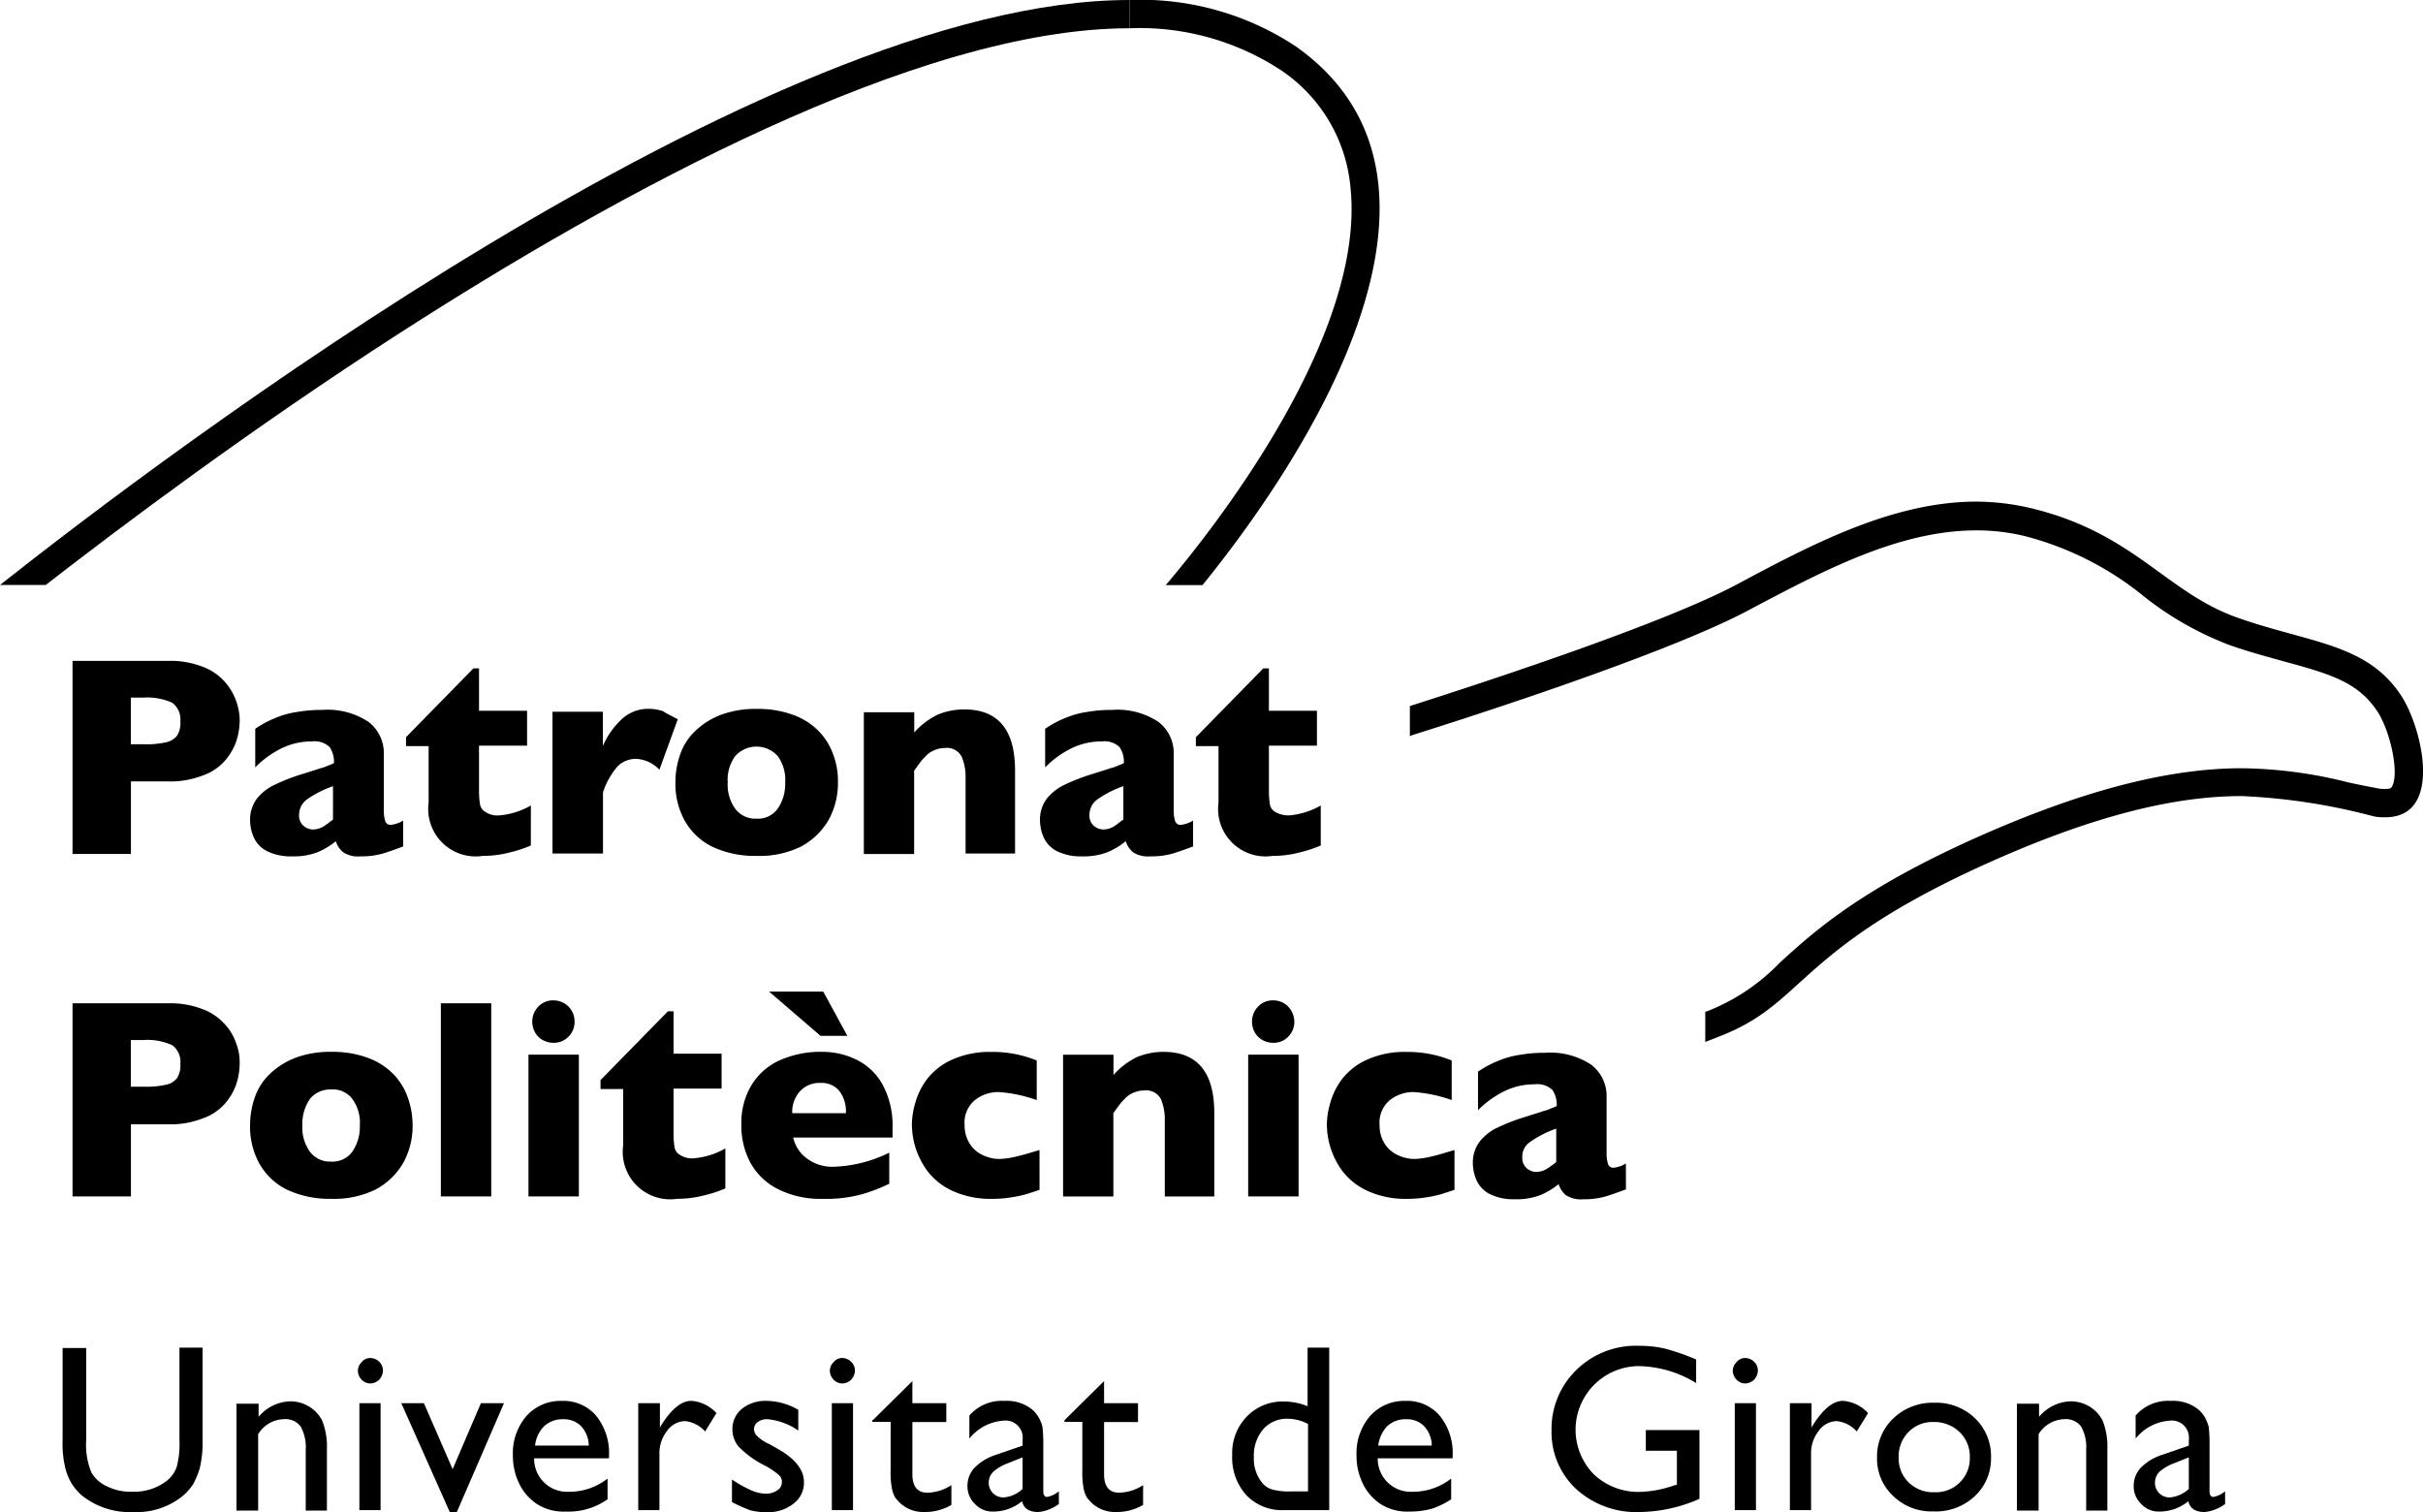 <svg id="udg_logo" xmlns="http://www.w3.org/2000/svg" viewBox="0 0 113.082 70.564">
  <defs>
    <style>
      .cls-1 {
        fill: #000;
      }
    </style>
  </defs>
  <g id="Group_7" data-name="Group 7" transform="translate(3.385 30.842)">
    <path id="Path_49" data-name="Path 49" class="cls-1" d="M23.2,143.114a3.129,3.129,0,0,1-.176.989,2.766,2.766,0,0,1-.55.9,2.466,2.466,0,0,1-1.033.659,4.1,4.1,0,0,1-1.539.264H18.126v3.385H15.4V140.3h4.506a4.1,4.1,0,0,1,1.539.264,2.573,2.573,0,0,1,1.033.681,2.788,2.788,0,0,1,.725,1.869Zm-2.77.022a.959.959,0,0,0-.374-.879,2.828,2.828,0,0,0-1.363-.242h-.572v2.176h.594a4.167,4.167,0,0,0,1.033-.088.894.894,0,0,0,.528-.308A1.127,1.127,0,0,0,20.434,143.136Z" transform="translate(-15.4 -140.3)"/>
    <path id="Path_50" data-name="Path 50" class="cls-1" d="M60.244,157.075c-.352.132-.659.242-.945.33a3.632,3.632,0,0,1-1.055.132,1.255,1.255,0,0,1-.813-.2,1.128,1.128,0,0,1-.33-.506,3.525,3.525,0,0,1-.835.506,3.082,3.082,0,0,1-1.209.2,2.483,2.483,0,0,1-1.165-.242,1.32,1.32,0,0,1-.616-.637,1.976,1.976,0,0,1-.176-.791,1.629,1.629,0,0,1,.308-1.011,2.323,2.323,0,0,1,.835-.659,9.273,9.273,0,0,1,1.385-.528c.33-.11.572-.176.747-.242a1.749,1.749,0,0,0,.374-.132,1.346,1.346,0,0,0,.264-.11,1.211,1.211,0,0,0-.2-.747,1.023,1.023,0,0,0-.835-.264,3.173,3.173,0,0,0-1.429.33,4.593,4.593,0,0,0-1.209.879v-1.8a4.872,4.872,0,0,1,.945-.506,4.151,4.151,0,0,1,1.055-.286,6.424,6.424,0,0,1,1.121-.088,3.459,3.459,0,0,1,2.154.55,1.829,1.829,0,0,1,.725,1.539v2.55a1.775,1.775,0,0,0,.066.55.257.257,0,0,0,.242.176,1.33,1.33,0,0,0,.594-.2Zm-3.275-1.253v-1.561a5.01,5.01,0,0,0-1.209.615.886.886,0,0,0-.374.725.631.631,0,0,0,.2.506.7.7,0,0,0,.44.176,1,1,0,0,0,.484-.132C56.661,156.064,56.815,155.932,56.969,155.822Z" transform="translate(-44.813 -148.414)"/>
    <path id="Path_51" data-name="Path 51" class="cls-1" d="M92.025,150.165a6.051,6.051,0,0,1-1.011.33,4.844,4.844,0,0,1-1.231.154,2.215,2.215,0,0,1-2.528-2.484v-2.638H86.2v-.418l3.143-3.209h.264v1.978H91.85v1.627H89.607v2.132a4.114,4.114,0,0,0,.044.594.505.505,0,0,0,.264.374,1.011,1.011,0,0,0,.638.154,3.543,3.543,0,0,0,1.473-.462Z" transform="translate(-70.636 -141.548)"/>
    <path id="Path_52" data-name="Path 52" class="cls-1" d="M123.147,150.984l-.857,2.352a1.626,1.626,0,0,0-1.077-.506,1.232,1.232,0,0,0-.857.33,3.544,3.544,0,0,0-.7,1.231v2.858H117.3v-6.617h2.352v1.6a3.656,3.656,0,0,1,.791-1.165,1.816,1.816,0,0,1,1.319-.572,2.249,2.249,0,0,1,.7.11C122.62,150.72,122.862,150.83,123.147,150.984Z" transform="translate(-94.9 -148.258)"/>
    <path id="Path_53" data-name="Path 53" class="cls-1" d="M150.984,153.929a3.538,3.538,0,0,1-.44,1.759,3.276,3.276,0,0,1-1.275,1.231,4.376,4.376,0,0,1-2.088.44,4.652,4.652,0,0,1-2.088-.44,3,3,0,0,1-1.275-1.231,3.528,3.528,0,0,1-.418-1.759,3.853,3.853,0,0,1,.242-1.363,2.751,2.751,0,0,1,.725-1.077,3.591,3.591,0,0,1,1.187-.725,4.631,4.631,0,0,1,1.649-.264,4.717,4.717,0,0,1,1.649.264,3.192,3.192,0,0,1,1.187.725,2.956,2.956,0,0,1,.7,1.077A3.491,3.491,0,0,1,150.984,153.929Zm-2.462,0a1.867,1.867,0,0,0-.352-1.231,1.333,1.333,0,0,0-1.978,0,1.867,1.867,0,0,0-.352,1.231,1.908,1.908,0,0,0,.352,1.231,1.163,1.163,0,0,0,.989.462,1.136,1.136,0,0,0,.989-.462A2.046,2.046,0,0,0,148.522,153.929Z" transform="translate(-115.262 -148.258)"/>
    <path id="Path_54" data-name="Path 54" class="cls-1" d="M190.5,157.327h-2.352v-3.561a2.418,2.418,0,0,0-.176-.945.77.77,0,0,0-.791-.418,1.221,1.221,0,0,0-.506.11,1.018,1.018,0,0,0-.4.286,1.913,1.913,0,0,0-.286.33c-.088.11-.154.22-.242.33v3.891H183.4v-6.617h2.352v.945a3.55,3.55,0,0,1,1.1-.835,3.234,3.234,0,0,1,1.231-.242c1.583,0,2.374.945,2.374,2.858v3.869Z" transform="translate(-146.469 -148.336)"/>
    <path id="Path_55" data-name="Path 55" class="cls-1" d="M227.944,157.075c-.352.132-.659.242-.945.33a3.632,3.632,0,0,1-1.055.132,1.256,1.256,0,0,1-.813-.2,1.128,1.128,0,0,1-.33-.506,3.526,3.526,0,0,1-.835.506,3.082,3.082,0,0,1-1.209.2,2.483,2.483,0,0,1-1.165-.242,1.321,1.321,0,0,1-.616-.637,1.976,1.976,0,0,1-.176-.791,1.629,1.629,0,0,1,.308-1.011,2.323,2.323,0,0,1,.835-.659,9.276,9.276,0,0,1,1.385-.528c.33-.11.572-.176.747-.242a1.749,1.749,0,0,0,.374-.132,1.345,1.345,0,0,0,.264-.11,1.211,1.211,0,0,0-.2-.747,1.023,1.023,0,0,0-.835-.264,3.173,3.173,0,0,0-1.429.33,4.594,4.594,0,0,0-1.209.879v-1.8a4.87,4.87,0,0,1,.945-.506,4.151,4.151,0,0,1,1.055-.286,6.425,6.425,0,0,1,1.121-.088,3.459,3.459,0,0,1,2.154.55,1.829,1.829,0,0,1,.725,1.539v2.55a1.776,1.776,0,0,0,.066.55.257.257,0,0,0,.242.176,1.33,1.33,0,0,0,.593-.2Zm-3.253-1.253v-1.561a5.01,5.01,0,0,0-1.209.615.886.886,0,0,0-.374.725.631.631,0,0,0,.2.506.7.7,0,0,0,.44.176,1,1,0,0,0,.484-.132C224.383,156.064,224.515,155.932,224.691,155.822Z" transform="translate(-175.648 -148.414)"/>
    <path id="Path_56" data-name="Path 56" class="cls-1" d="M259.725,150.165a6.047,6.047,0,0,1-1.011.33,4.844,4.844,0,0,1-1.231.154,2.215,2.215,0,0,1-2.528-2.484v-2.638H253.9v-.418l3.143-3.209h.264v1.978h2.242v1.627h-2.242v2.132a4.107,4.107,0,0,0,.044.594.505.505,0,0,0,.264.374,1.236,1.236,0,0,0,.638.154,3.543,3.543,0,0,0,1.473-.462v1.869Z" transform="translate(-201.472 -141.548)"/>
    <path id="Path_57" data-name="Path 57" class="cls-1" d="M23.2,215.836a3.129,3.129,0,0,1-.176.989,2.765,2.765,0,0,1-.55.9,2.466,2.466,0,0,1-1.033.659,4.1,4.1,0,0,1-1.539.264H18.126v3.363H15.4V213h4.506a4.1,4.1,0,0,1,1.539.264,2.572,2.572,0,0,1,1.033.681,2.435,2.435,0,0,1,.55.9A2.472,2.472,0,0,1,23.2,215.836Zm-2.77,0a.959.959,0,0,0-.374-.879,2.767,2.767,0,0,0-1.363-.242h-.572v2.176h.594a4.163,4.163,0,0,0,1.033-.088.894.894,0,0,0,.528-.308A1.127,1.127,0,0,0,20.434,215.836Z" transform="translate(-15.4 -197.019)"/>
    <path id="Path_58" data-name="Path 58" class="cls-1" d="M60.684,226.729a3.537,3.537,0,0,1-.44,1.759,3.275,3.275,0,0,1-1.275,1.231,4.376,4.376,0,0,1-2.088.44,4.653,4.653,0,0,1-2.088-.44,3,3,0,0,1-1.275-1.231,3.527,3.527,0,0,1-.418-1.759,3.854,3.854,0,0,1,.242-1.363,2.751,2.751,0,0,1,.725-1.077,3.591,3.591,0,0,1,1.187-.725A4.632,4.632,0,0,1,56.9,223.3a4.718,4.718,0,0,1,1.649.264,3.191,3.191,0,0,1,1.187.725,2.956,2.956,0,0,1,.7,1.077A3.854,3.854,0,0,1,60.684,226.729Zm-2.462,0a1.868,1.868,0,0,0-.352-1.231,1.121,1.121,0,0,0-.989-.44,1.206,1.206,0,0,0-.989.44,2.047,2.047,0,0,0-.352,1.231,1.908,1.908,0,0,0,.352,1.231,1.162,1.162,0,0,0,.989.462,1.136,1.136,0,0,0,.989-.462A2.046,2.046,0,0,0,58.222,226.729Z" transform="translate(-44.813 -205.054)"/>
    <path id="Path_59" data-name="Path 59" class="cls-1" d="M95.952,222.013H93.6V213h2.352Z" transform="translate(-76.41 -197.019)"/>
    <path id="Path_60" data-name="Path 60" class="cls-1" d="M114.552,221.545H112.2v-6.617h2.352Zm-.2-8.156a.962.962,0,0,1-.286.7.929.929,0,0,1-.7.286,1.021,1.021,0,0,1-.506-.132.9.9,0,0,1-.352-.352,1.019,1.019,0,0,1,.154-1.209.929.929,0,0,1,.7-.286.976.976,0,0,1,.989.989Z" transform="translate(-90.921 -196.551)"/>
    <path id="Path_61" data-name="Path 61" class="cls-1" d="M133.325,222.965a6.047,6.047,0,0,1-1.011.33,4.841,4.841,0,0,1-1.231.154,2.215,2.215,0,0,1-2.528-2.484v-2.638H127.5v-.418l3.144-3.209h.264v1.978h2.242v1.627h-2.242v2.132a4.115,4.115,0,0,0,.044.594.505.505,0,0,0,.264.374,1.01,1.01,0,0,0,.637.154,3.543,3.543,0,0,0,1.473-.462Z" transform="translate(-102.858 -198.345)"/>
    <path id="Path_62" data-name="Path 62" class="cls-1" d="M164.478,217.315h-4.66a1.664,1.664,0,0,0,.659.989,1.972,1.972,0,0,0,1.209.374,6.283,6.283,0,0,0,2.616-.659v1.451a7.889,7.889,0,0,1-1.253.484,6.3,6.3,0,0,1-1.869.22,4.375,4.375,0,0,1-2.088-.462,3,3,0,0,1-1.275-1.231,3.672,3.672,0,0,1-.418-1.781,3.444,3.444,0,0,1,.418-1.737,2.955,2.955,0,0,1,1.275-1.209,4.652,4.652,0,0,1,2.088-.44,3.589,3.589,0,0,1,1.561.352,2.8,2.8,0,0,1,1.231,1.143,4.016,4.016,0,0,1,.484,2.044v.462Zm-2.132-4.748h-1.253l-2.4-2.066h2.528Zm-.066,3.583a1.584,1.584,0,0,0-.308-1.011,1.076,1.076,0,0,0-.9-.374,1.212,1.212,0,0,0-.945.4,1.419,1.419,0,0,0-.352,1.011h2.506Z" transform="translate(-126.185 -195.068)"/>
    <path id="Path_63" data-name="Path 63" class="cls-1" d="M199.557,229.741c-.2.066-.4.132-.616.2a5.975,5.975,0,0,1-.725.154,5.5,5.5,0,0,1-.879.066,4.25,4.25,0,0,1-1.846-.374,3.109,3.109,0,0,1-1.165-.923,3.717,3.717,0,0,1-.572-1.143,3.771,3.771,0,0,1-.154-1.011,3.651,3.651,0,0,1,.154-1.011,3.329,3.329,0,0,1,.55-1.121,3.025,3.025,0,0,1,1.143-.9,4.251,4.251,0,0,1,1.847-.374,5.424,5.424,0,0,1,2.132.4v1.847a6.569,6.569,0,0,0-1.781-.374,1.749,1.749,0,0,0-1.1.374,1.351,1.351,0,0,0-.484,1.165,1.591,1.591,0,0,0,.242.879,1.421,1.421,0,0,0,.615.528,1.776,1.776,0,0,0,.747.176,3.594,3.594,0,0,0,.791-.11c.308-.066.659-.176,1.1-.308Z" transform="translate(-154.427 -205.054)"/>
    <path id="Path_64" data-name="Path 64" class="cls-1" d="M232.8,230.049h-2.352v-3.583a2.417,2.417,0,0,0-.176-.945.77.77,0,0,0-.791-.418,1.221,1.221,0,0,0-.506.11,1.018,1.018,0,0,0-.4.286,1.914,1.914,0,0,0-.286.33c-.088.11-.154.22-.242.33v3.891H225.7v-6.617h2.352v.945a3.551,3.551,0,0,1,1.1-.835,3.234,3.234,0,0,1,1.231-.242c1.583,0,2.374.945,2.374,2.858v3.891Z" transform="translate(-179.471 -205.054)"/>
    <path id="Path_65" data-name="Path 65" class="cls-1" d="M267.33,221.545H265v-6.617h2.352v6.617Zm-.176-8.156a.962.962,0,0,1-.286.7.929.929,0,0,1-.7.286,1.021,1.021,0,0,1-.506-.132.9.9,0,0,1-.352-.352,1.019,1.019,0,0,1,.154-1.209.929.929,0,0,1,.7-.286.962.962,0,0,1,.7.286A1.059,1.059,0,0,1,267.154,213.389Z" transform="translate(-210.132 -196.551)"/>
    <path id="Path_66" data-name="Path 66" class="cls-1" d="M287.657,229.741c-.2.066-.4.132-.615.2a5.977,5.977,0,0,1-.725.154,5.5,5.5,0,0,1-.879.066,4.25,4.25,0,0,1-1.846-.374,3.109,3.109,0,0,1-1.165-.923,3.717,3.717,0,0,1-.572-1.143,3.771,3.771,0,0,1-.154-1.011,3.651,3.651,0,0,1,.154-1.011,3.328,3.328,0,0,1,.55-1.121,3.026,3.026,0,0,1,1.143-.9,4.251,4.251,0,0,1,1.847-.374,5.424,5.424,0,0,1,2.132.4v1.847a6.569,6.569,0,0,0-1.781-.374,1.749,1.749,0,0,0-1.1.374,1.351,1.351,0,0,0-.484,1.165,1.591,1.591,0,0,0,.242.879,1.421,1.421,0,0,0,.616.528,1.856,1.856,0,0,0,.747.176,3.594,3.594,0,0,0,.791-.11c.308-.066.659-.176,1.1-.308Z" transform="translate(-223.161 -205.054)"/>
    <path id="Path_67" data-name="Path 67" class="cls-1" d="M319.844,229.875c-.352.132-.659.242-.945.33a3.631,3.631,0,0,1-1.055.132,1.256,1.256,0,0,1-.813-.2,1.128,1.128,0,0,1-.33-.506,3.53,3.53,0,0,1-.835.506,3.084,3.084,0,0,1-1.209.2,2.483,2.483,0,0,1-1.165-.242,1.32,1.32,0,0,1-.616-.638,1.976,1.976,0,0,1-.176-.791,1.629,1.629,0,0,1,.308-1.011,2.322,2.322,0,0,1,.835-.659,9.259,9.259,0,0,1,1.385-.528c.33-.11.571-.176.747-.242a1.748,1.748,0,0,0,.374-.132,1.357,1.357,0,0,0,.264-.11,1.211,1.211,0,0,0-.2-.747,1.023,1.023,0,0,0-.835-.264,3.173,3.173,0,0,0-1.429.33,4.594,4.594,0,0,0-1.209.879v-1.8a4.872,4.872,0,0,1,.945-.506,4.151,4.151,0,0,1,1.055-.286,6.423,6.423,0,0,1,1.121-.088,3.459,3.459,0,0,1,2.154.55,1.829,1.829,0,0,1,.725,1.539v2.55a1.773,1.773,0,0,0,.066.55.257.257,0,0,0,.242.176,1.329,1.329,0,0,0,.593-.2Zm-3.253-1.275v-1.561a5.01,5.01,0,0,0-1.209.616.808.808,0,0,0-.374.725.631.631,0,0,0,.2.506.7.7,0,0,0,.44.176,1,1,0,0,0,.484-.132A4.643,4.643,0,0,0,316.591,228.6Z" transform="translate(-247.346 -205.211)"/>
  </g>
  <g id="Group_8" data-name="Group 8" transform="translate(2.924 62.804)">
    <path id="Path_68" data-name="Path 68" class="cls-1" d="M18.73,286.1h1.1v4.309a5.065,5.065,0,0,1-.132,1.319,4.039,4.039,0,0,1-.308.747,2.655,2.655,0,0,1-.462.528,3.411,3.411,0,0,1-2.352.769A3.542,3.542,0,0,1,14.2,293a2.656,2.656,0,0,1-.462-.528,2.771,2.771,0,0,1-.308-.725,4.916,4.916,0,0,1-.132-1.341v-4.287h1.1v4.309a3.412,3.412,0,0,0,.242,1.495,1.577,1.577,0,0,0,.747.659,2.491,2.491,0,0,0,1.187.242,2.481,2.481,0,0,0,1.583-.506,1.446,1.446,0,0,0,.462-.638,4.179,4.179,0,0,0,.132-1.275V286.1Z" transform="translate(-13.3 -286.012)"/>
    <path id="Path_69" data-name="Path 69" class="cls-1" d="M51.233,297.588v.637a1.991,1.991,0,0,1,1.495-.725,1.683,1.683,0,0,1,.857.242,1.624,1.624,0,0,1,.616.66,3.3,3.3,0,0,1,.22,1.341V302.6h-.989v-2.836a1.983,1.983,0,0,0-.242-1.1.9.9,0,0,0-.791-.33,1.448,1.448,0,0,0-1.187.7V302.6H50.2v-4.99h1.033Z" transform="translate(-42.088 -294.906)"/>
    <path id="Path_70" data-name="Path 70" class="cls-1" d="M76.572,288.3a.6.6,0,0,1,.418.176.563.563,0,0,1,.176.418.643.643,0,0,1-.176.418.6.6,0,0,1-.418.176.551.551,0,0,1-.4-.176.6.6,0,0,1-.176-.418.55.55,0,0,1,.176-.4A.5.5,0,0,1,76.572,288.3Zm-.506,2.11h.989v4.99h-.989Z" transform="translate(-62.217 -287.728)"/>
    <path id="Path_71" data-name="Path 71" class="cls-1" d="M88.915,297.9h1.077l-2.2,5.078h-.33L85.2,297.9h1.055l1.341,3.078Z" transform="translate(-69.395 -295.218)"/>
    <path id="Path_72" data-name="Path 72" class="cls-1" d="M113.406,300.082h-3.517a1.541,1.541,0,0,0,1.627,1.561,2.888,2.888,0,0,0,1.8-.616v.967a3.15,3.15,0,0,1-1.956.572,2.3,2.3,0,0,1-1.341-.352,2.383,2.383,0,0,1-.813-.923,2.939,2.939,0,0,1-.308-1.341,2.653,2.653,0,0,1,.637-1.847,2.131,2.131,0,0,1,1.671-.7,1.989,1.989,0,0,1,1.583.7,2.762,2.762,0,0,1,.594,1.868v.11Zm-3.473-.594h2.506a1.357,1.357,0,0,0-.352-.9,1.126,1.126,0,0,0-.857-.33,1.248,1.248,0,0,0-.879.33A1.507,1.507,0,0,0,109.933,299.488Z" transform="translate(-87.885 -294.828)"/>
    <path id="Path_73" data-name="Path 73" class="cls-1" d="M136.511,297.51v1.143l.044-.088c.484-.769.945-1.165,1.429-1.165a1.766,1.766,0,0,1,1.165.572l-.528.857a1.446,1.446,0,0,0-.945-.484,1.059,1.059,0,0,0-.835.462,1.67,1.67,0,0,0-.352,1.077V302.5H135.5v-4.99Z" transform="translate(-108.637 -294.828)"/>
    <path id="Path_74" data-name="Path 74" class="cls-1" d="M155.4,302.126v-1.055a5.637,5.637,0,0,0,.857.484,1.724,1.724,0,0,0,.725.176.876.876,0,0,0,.528-.154.432.432,0,0,0,.22-.374.41.41,0,0,0-.154-.352,3.457,3.457,0,0,0-.616-.418,4.575,4.575,0,0,1-1.253-.9,1.268,1.268,0,0,1-.286-.813,1.21,1.21,0,0,1,.44-.945A1.742,1.742,0,0,1,157,297.4a3.026,3.026,0,0,1,1.495.418v.967a3.018,3.018,0,0,0-1.429-.528.721.721,0,0,0-.462.132.417.417,0,0,0-.176.33.458.458,0,0,0,.154.33,1.952,1.952,0,0,0,.572.374l.352.2c.835.462,1.253.989,1.253,1.561a1.219,1.219,0,0,1-.484,1.011,1.881,1.881,0,0,1-1.231.4,2.909,2.909,0,0,1-.791-.088A7.867,7.867,0,0,1,155.4,302.126Z" transform="translate(-124.163 -294.828)"/>
    <path id="Path_75" data-name="Path 75" class="cls-1" d="M176.772,288.3a.6.6,0,0,1,.418.176.563.563,0,0,1,.176.418.643.643,0,0,1-.176.418.6.6,0,0,1-.418.176.551.551,0,0,1-.4-.176.6.6,0,0,1-.176-.418.551.551,0,0,1,.176-.4A.5.5,0,0,1,176.772,288.3Zm-.484,2.11h.989v4.99h-.989Z" transform="translate(-140.39 -287.728)"/>
    <path id="Path_76" data-name="Path 76" class="cls-1" d="M185.222,295.025l1.847-1.825v1.033h1.583v.879h-1.583v2.44c0,.572.242.857.7.857a2.144,2.144,0,0,0,1.121-.352v.923a2.425,2.425,0,0,1-1.253.33,1.588,1.588,0,0,1-1.121-.4,2.638,2.638,0,0,1-.242-.264,1.35,1.35,0,0,1-.154-.4,4.1,4.1,0,0,1-.066-.923v-2.22H185.2v-.088Z" transform="translate(-147.412 -291.551)"/>
    <path id="Path_77" data-name="Path 77" class="cls-1" d="M208.939,299.488v2.132c0,.176.066.264.176.264a1.171,1.171,0,0,0,.55-.264v.594a1.889,1.889,0,0,1-.55.286,1.582,1.582,0,0,1-.418.088c-.418,0-.682-.176-.747-.506a2.1,2.1,0,0,1-1.341.484,1.1,1.1,0,0,1-.857-.352,1.128,1.128,0,0,1-.352-.857,1.218,1.218,0,0,1,.33-.835,2.425,2.425,0,0,1,.967-.593l1.275-.44v-.264a.8.8,0,0,0-.9-.9,2.225,2.225,0,0,0-1.583.835v-1.077a2.018,2.018,0,0,1,1.649-.681,1.88,1.88,0,0,1,1.3.418,1.534,1.534,0,0,1,.286.352,1.838,1.838,0,0,1,.176.44A7.28,7.28,0,0,1,208.939,299.488Zm-.967,2.022v-1.473l-.659.264a2.2,2.2,0,0,0-.7.4.716.716,0,0,0-.22.506.677.677,0,0,0,.7.7A1.457,1.457,0,0,0,207.972,301.511Z" transform="translate(-163.172 -294.828)"/>
    <path id="Path_78" data-name="Path 78" class="cls-1" d="M226,295.025l1.847-1.825v1.033h1.583v.879h-1.583v2.44c0,.572.242.857.7.857a2.145,2.145,0,0,0,1.121-.352v.923a2.425,2.425,0,0,1-1.253.33,1.587,1.587,0,0,1-1.121-.4,2.633,2.633,0,0,1-.242-.264,1.351,1.351,0,0,1-.154-.4,4.093,4.093,0,0,1-.066-.923v-2.22H226Z" transform="translate(-179.243 -291.551)"/>
    <path id="Path_79" data-name="Path 79" class="cls-1" d="M265.139,286.1h.989v7.584h-2.11a2.3,2.3,0,0,1-1.759-.7,2.621,2.621,0,0,1-.659-1.868,2.454,2.454,0,0,1,.682-1.8,2.32,2.32,0,0,1,1.759-.7,2.858,2.858,0,0,1,1.077.22V286.1Zm0,6.727v-3.165a2.065,2.065,0,0,0-.923-.242,1.464,1.464,0,0,0-1.165.484,1.889,1.889,0,0,0-.44,1.3,1.785,1.785,0,0,0,.374,1.187.959.959,0,0,0,.484.33,3.045,3.045,0,0,0,.923.088h.747Z" transform="translate(-207.017 -286.012)"/>
    <path id="Path_80" data-name="Path 80" class="cls-1" d="M292.506,300.082h-3.517a1.541,1.541,0,0,0,1.627,1.561,2.888,2.888,0,0,0,1.8-.616v.967a3.767,3.767,0,0,1-.9.44,3.849,3.849,0,0,1-1.055.132,2.3,2.3,0,0,1-1.341-.352,2.385,2.385,0,0,1-.813-.923A2.939,2.939,0,0,1,288,299.95a2.653,2.653,0,0,1,.637-1.847,2.131,2.131,0,0,1,1.671-.7,1.989,1.989,0,0,1,1.583.7,2.762,2.762,0,0,1,.594,1.868v.11Zm-3.5-.594h2.506a1.357,1.357,0,0,0-.352-.9,1.126,1.126,0,0,0-.857-.33,1.248,1.248,0,0,0-.879.33A1.646,1.646,0,0,0,289.011,299.488Z" transform="translate(-227.614 -294.828)"/>
    <path id="Path_81" data-name="Path 81" class="cls-1" d="M333.753,289.635h2.55v3.21a7.1,7.1,0,0,1-2.77.615,4.158,4.158,0,0,1-3.012-1.1,3.616,3.616,0,0,1-1.121-2.7,3.829,3.829,0,0,1,1.165-2.836,3.959,3.959,0,0,1,2.924-1.121,5.365,5.365,0,0,1,1.209.132,10.621,10.621,0,0,1,1.451.506v1.1a5.3,5.3,0,0,0-2.682-.791,2.969,2.969,0,0,0-2.088,5.056,3.021,3.021,0,0,0,2.2.813,5.249,5.249,0,0,0,1.561-.308l.11-.022V290.6H333.8v-.967Z" transform="translate(-259.913 -285.7)"/>
    <path id="Path_82" data-name="Path 82" class="cls-1" d="M368.472,288.3a.6.6,0,0,1,.418.176.563.563,0,0,1,.176.418.643.643,0,0,1-.176.418.6.6,0,0,1-.418.176.551.551,0,0,1-.4-.176.6.6,0,0,1-.176-.418.551.551,0,0,1,.176-.4A.5.5,0,0,1,368.472,288.3Zm-.484,2.11h.989v4.99h-.989Z" transform="translate(-289.95 -287.728)"/>
    <path id="Path_83" data-name="Path 83" class="cls-1" d="M381.011,297.51v1.143l.044-.088c.484-.769.945-1.165,1.429-1.165a1.766,1.766,0,0,1,1.165.572l-.528.857a1.446,1.446,0,0,0-.945-.484,1.059,1.059,0,0,0-.835.462,1.67,1.67,0,0,0-.352,1.077V302.5H380v-4.99Z" transform="translate(-299.39 -294.828)"/>
    <path id="Path_84" data-name="Path 84" class="cls-1" d="M401.182,297.8a2.6,2.6,0,0,1,1.891.725,2.436,2.436,0,0,1,.747,1.846,2.391,2.391,0,0,1-.769,1.8,2.658,2.658,0,0,1-1.934.7,2.552,2.552,0,0,1-1.869-.725,2.372,2.372,0,0,1-.747-1.8,2.439,2.439,0,0,1,.769-1.825A2.656,2.656,0,0,1,401.182,297.8Zm-.044.9a1.556,1.556,0,0,0-1.165.462,1.607,1.607,0,0,0-.462,1.187,1.556,1.556,0,0,0,.462,1.165,1.624,1.624,0,0,0,1.209.462,1.58,1.58,0,0,0,1.649-1.627,1.575,1.575,0,0,0-.484-1.187A1.694,1.694,0,0,0,401.138,298.7Z" transform="translate(-313.823 -295.14)"/>
    <path id="Path_85" data-name="Path 85" class="cls-1" d="M429.233,297.588v.637a1.991,1.991,0,0,1,1.495-.725,1.683,1.683,0,0,1,.857.242,1.624,1.624,0,0,1,.616.66,3.3,3.3,0,0,1,.22,1.341V302.6h-.989v-2.836a1.982,1.982,0,0,0-.242-1.1.9.9,0,0,0-.791-.33,1.448,1.448,0,0,0-1.187.7V302.6H428.2v-4.99h1.033Z" transform="translate(-336.994 -294.906)"/>
    <path id="Path_86" data-name="Path 86" class="cls-1" d="M456.539,299.488v2.132c0,.176.066.264.176.264a1.171,1.171,0,0,0,.55-.264v.594a1.891,1.891,0,0,1-.55.286,1.582,1.582,0,0,1-.418.088c-.418,0-.681-.176-.747-.506a2.1,2.1,0,0,1-1.341.484,1.1,1.1,0,0,1-.857-.352,1.128,1.128,0,0,1-.352-.857,1.218,1.218,0,0,1,.33-.835,2.425,2.425,0,0,1,.967-.593l1.275-.44v-.264a.8.8,0,0,0-.9-.9,2.225,2.225,0,0,0-1.583.835v-1.077a2.018,2.018,0,0,1,1.649-.681,1.88,1.88,0,0,1,1.3.418,1.53,1.53,0,0,1,.286.352,2.27,2.27,0,0,1,.176.44A7.242,7.242,0,0,1,456.539,299.488Zm-.967,2.022v-1.473l-.66.264a2.2,2.2,0,0,0-.7.4.716.716,0,0,0-.22.506.677.677,0,0,0,.7.7A1.515,1.515,0,0,0,455.572,301.511Z" transform="translate(-356.343 -294.828)"/>
  </g>
  <g id="Group_9" data-name="Group 9">
    <path id="Path_87" data-name="Path 87" class="cls-1" d="M246.834,3.253a7.372,7.372,0,0,1,3.275,5.452c.769,7.078-6.683,16.333-8.617,18.6h1.715c3.627-4.462,13.783-18.443,4.375-25.126A13.119,13.119,0,0,0,239.8,0V1.319A12.032,12.032,0,0,1,246.834,3.253Z" transform="translate(-187.086 0)"/>
    <path id="Path_88" data-name="Path 88" class="cls-1" d="M239.8,0Z" transform="translate(-187.086)"/>
    <path id="Path_89" data-name="Path 89" class="cls-1" d="M0,27.3H2.132c3.517-2.726,9.562-7.276,16.531-11.761C28.731,9.057,42.8,1.319,52.714,1.319V0h0C35.678,0,7.562,21.323,0,27.3Z"/>
  </g>
  <path id="Path_90" data-name="Path 90" class="cls-1" d="M345.6,115.6c-1.6-2.484-4.243-2.484-7.628-3.671-3.363-1.165-4.836-3.957-9.672-5.122a11.233,11.233,0,0,0-2.55-.308c-3.935,0-7.738,2.022-11.233,3.891-3.737,1.978-13.014,4.946-15.212,5.65v1.407l.088-.044c1.473-.462,11.673-3.671,15.74-5.847,3.451-1.825,6.99-3.715,10.617-3.715a9.483,9.483,0,0,1,2.242.264,14.514,14.514,0,0,1,5.54,2.792,14.991,14.991,0,0,0,4,2.286c.923.33,1.781.55,2.55.769,2.286.616,3.517,1.011,4.4,2.374.572.9,1.011,2.814.66,3.473-.022.044-.066.11-.308.11a1.777,1.777,0,0,1-.33-.022c-.44-.088-.923-.176-1.407-.286a21.092,21.092,0,0,0-4.968-.659c-3.231,0-6.947.923-11.365,2.792-6.2,2.638-8.507,4.748-10.2,6.287a9.474,9.474,0,0,1-3.231,2.2,1.668,1.668,0,0,1-.242.088v1.407c.22-.088.462-.176.725-.286,4.111-1.6,3.517-4.243,13.475-8.507,4.9-2.088,8.287-2.682,10.837-2.682a28.63,28.63,0,0,1,6.155.945,2.511,2.511,0,0,0,.55.044C347.53,121.228,346.563,117.118,345.6,115.6Z" transform="translate(-233.506 -83.089)"/>
</svg>
